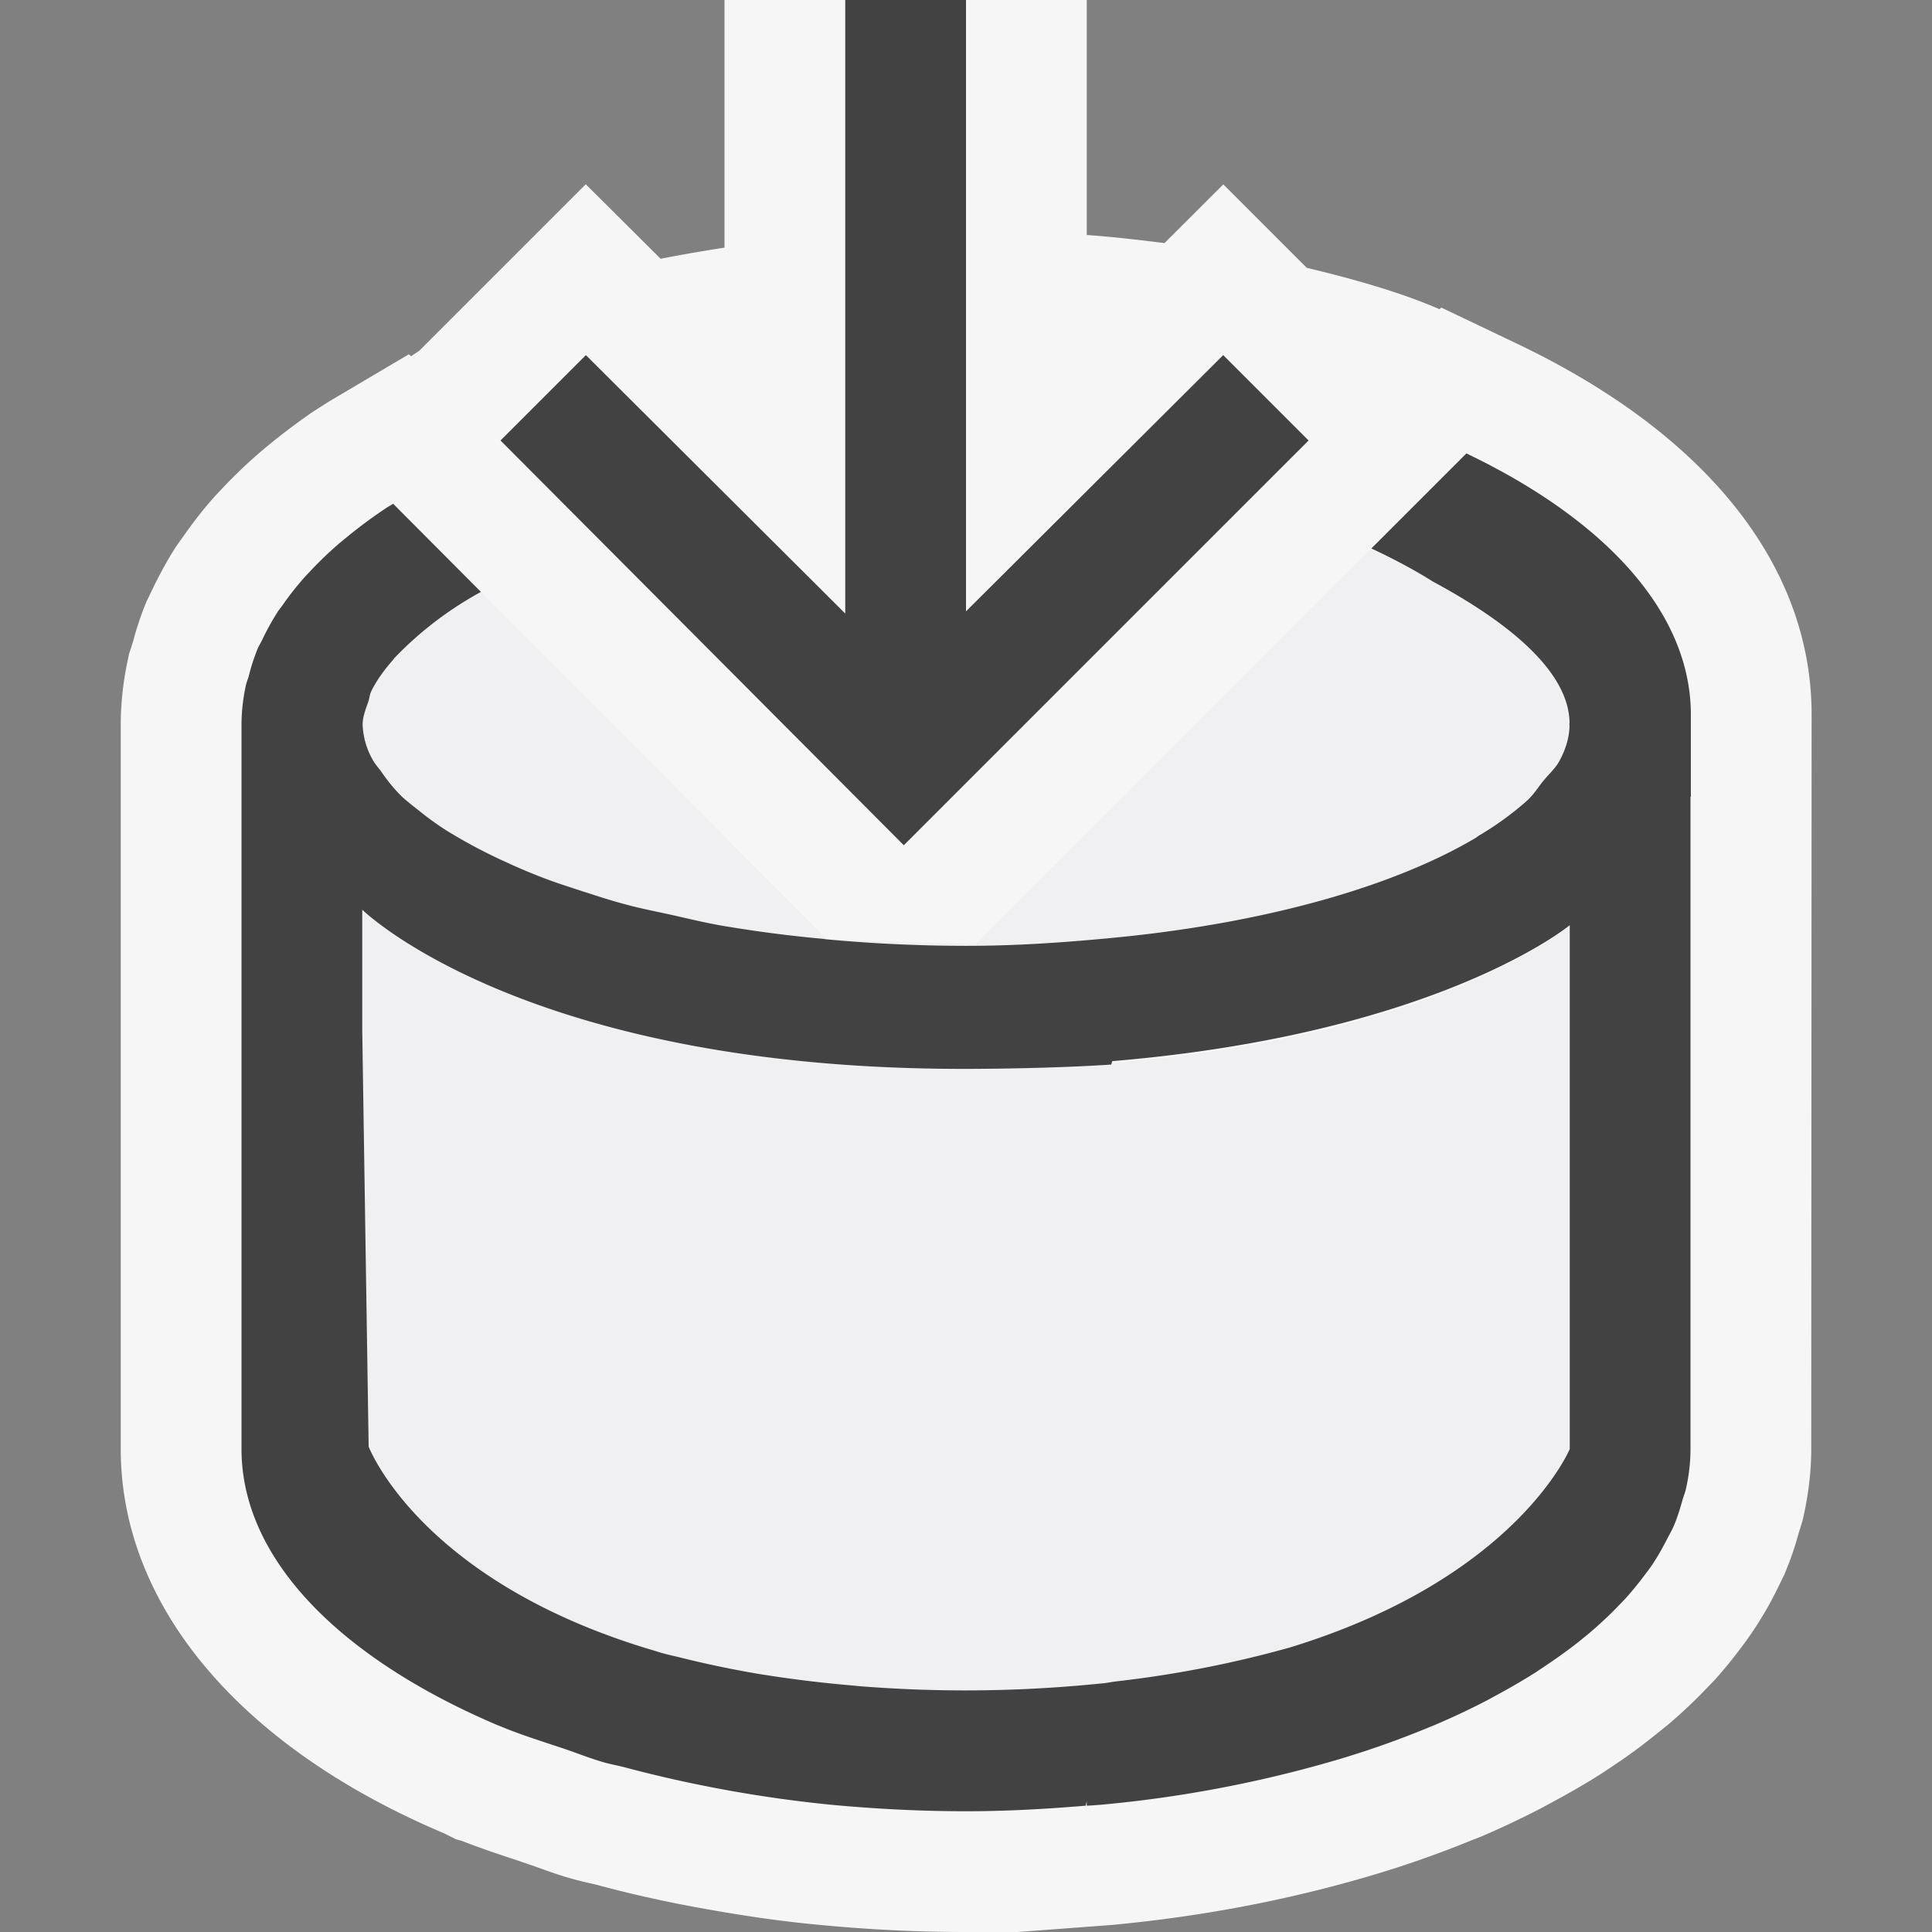 <svg xmlns="http://www.w3.org/2000/svg" viewBox="0 0 16 16"><rect x="0" y="0" width="16" height="16" fill="#808080" stroke="none"/><style>.icon-vs-bg{fill:#424242}.icon-vs-fg{fill:#f0eff1}.icon-vs-out{fill:#f6f6f6}.icon-canvas-transparent{opacity:0;fill:#f6f6f6}</style><path class="icon-canvas-transparent" d="M16 16H0V0h16v16z" id="canvas"/><path class="icon-vs-out" d="M15.003 5.918L15 12c0 .171-.02.35-.058.53l-.012.056-.035.114a2.63 2.63 0 0 1-.119.342l-.071.145a3.012 3.012 0 0 1-.297.473 3.977 3.977 0 0 1-.207.252l-.123.127a4.431 4.431 0 0 1-.264.244l-.136.109a4.7 4.7 0 0 1-.313.228l-.11.073c-.126.08-.259.156-.396.23l-.106.057a7.384 7.384 0 0 1-.483.228l-.094.037a8.769 8.769 0 0 1-.849.296c-.689.201-1.385.331-2.112.4L8.431 16H8c-.415 0-.819-.021-1.212-.059-.316-.029-.62-.074-.917-.127a10.378 10.378 0 0 1-.949-.21 2.626 2.626 0 0 1-.213-.053c-.085-.024-.176-.057-.267-.09l-.193-.066a8.048 8.048 0 0 1-.431-.152l-.04-.01-.102-.051C1.997 14.473 1 13.303 1 12V6c0-.17.019-.347.056-.524l.012-.058.034-.105c.025-.097.063-.216.113-.335l.065-.134c.056-.112.114-.219.182-.324l.076-.106c.072-.101.153-.206.245-.308l.069-.073c.095-.1.197-.198.309-.294a5.43 5.43 0 0 1 .435-.332l.122-.078.668-.395.019.017c.02-.017.048-.031.069-.048l1.377-1.377.62.617c.17-.033.345-.064.529-.092V0h3v1.946c.224.016.433.041.644.067l.487-.486.691.691c.411.098.793.209 1.1.343l.014-.014.639.305c1.566.75 2.428 1.838 2.428 3.066z" id="outline"/><path class="icon-vs-fg" d="M3.087 6.293A.638.638 0 0 1 3.003 6c0-.061.025-.127.048-.191.009-.028.01-.055.023-.083.041-.085.103-.172.179-.259.006-.007.01-.014.017-.021a2.94 2.94 0 0 1 .713-.544L6.85 7.78c-.016-.002-.03-.005-.046-.006a10.85 10.85 0 0 1-.807-.105c-.154-.026-.291-.06-.434-.092-.126-.028-.257-.053-.374-.085-.131-.034-.249-.074-.369-.112-.113-.037-.226-.073-.329-.113a4.85 4.85 0 0 1-.295-.125 4.363 4.363 0 0 1-.503-.267 2.47 2.47 0 0 1-.225-.163c-.052-.041-.105-.082-.148-.123a1.357 1.357 0 0 1-.159-.194c-.024-.034-.056-.068-.074-.102zm6.061 1.479c1.347-.123 2.413-.443 3.072-.834l.025-.018a2.57 2.57 0 0 0 .4-.29c.059-.054.091-.109.135-.164.042-.051.098-.103.127-.154a.657.657 0 0 0 .078-.27c.001-.011.009-.022.009-.033a.46.46 0 0 0-.002-.036v-.001c-.009-.286-.242-.58-.654-.869a4.644 4.644 0 0 0-.473-.288 4.683 4.683 0 0 0-.509-.274L8.08 7.819 6.854 7.78A12.6 12.6 0 0 0 8 7.833c.407 0 .784-.026 1.148-.061zm-1.171 1.08c-3.645 0-4.993-1.332-4.993-1.332l.069 4.461S3.813 14 8 14s5-2 5-2V7.662s-1.378 1.19-5.023 1.19z" id="iconFg"/><path class="icon-vs-bg" d="M12.144 3.755l-.787.787c.188.088.36.18.509.274.716.385 1.132.788 1.132 1.175L12.995 6h.003c0 .102-.03.207-.09.313-.029.051-.085.102-.127.154-.045.055-.076.109-.135.164a2.57 2.57 0 0 1-.4.29l-.025.018c-.659.391-1.725.712-3.072.834-.365.034-.742.06-1.149.06a12.6 12.6 0 0 1-1.146-.053H6.85c-.016-.002-.03-.005-.046-.006a10.85 10.85 0 0 1-.807-.105c-.154-.026-.291-.06-.434-.092-.126-.028-.257-.053-.374-.085-.131-.034-.249-.074-.369-.112-.113-.037-.226-.073-.329-.113a4.85 4.85 0 0 1-.295-.125 4.363 4.363 0 0 1-.503-.267 2.47 2.47 0 0 1-.225-.163c-.052-.041-.105-.082-.148-.123a1.357 1.357 0 0 1-.159-.194c-.024-.034-.056-.068-.074-.102A.638.638 0 0 1 3.003 6c0-.061.025-.127.048-.191.009-.028.01-.055.023-.083.041-.085.103-.172.179-.259.006-.007.01-.014.017-.021a2.94 2.94 0 0 1 .713-.544l-.727-.73c-.022.014-.047.027-.068.042a4.01 4.01 0 0 0-.33.246l-.044.036a3.173 3.173 0 0 0-.236.225l-.051.054a2.542 2.542 0 0 0-.176.221c-.016.024-.035.047-.051.07a2.16 2.16 0 0 0-.122.219c-.013.029-.03.056-.043.084a1.624 1.624 0 0 0-.074.227c-.008.029-.02.056-.026.085A1.55 1.55 0 0 0 2 6v6c0 .918.827 1.738 2.125 2.289l.006.002c.166.07.35.128.531.188.113.038.218.081.336.115.058.017.123.028.182.044a10.818 10.818 0 0 0 1.7.308c.364.034.737.054 1.12.054.339 0 .668-.019.991-.046L9 14.918v.036l.04-.002.079-.006a10.229 10.229 0 0 0 1.882-.351 7.675 7.675 0 0 0 .867-.304l.006-.002c.156-.066.304-.136.446-.21l.064-.035c.117-.063.229-.128.335-.195l.088-.059c.092-.062.18-.125.263-.19l.094-.077c.073-.062.141-.125.205-.189l.089-.092c.057-.063.108-.126.157-.191.026-.034.052-.068.075-.103.043-.065.079-.131.114-.198.018-.036.039-.071.055-.107.031-.071.053-.144.074-.218.009-.033.023-.065.03-.098.024-.109.037-.217.037-.327V6.598l.003.001v-.681c0-.852-.718-1.617-1.859-2.163zM13 12s-.443 1.071-2.322 1.645a9.132 9.132 0 0 1-1.43.279c-.038.004-.07.012-.109.016l-.104.01a10.994 10.994 0 0 1-1.907.015l-.063-.006a10.181 10.181 0 0 1-.767-.094l-.014-.002a8.838 8.838 0 0 1-.63-.131c-.054-.014-.113-.026-.166-.041-.028-.007-.053-.017-.08-.024-1.933-.573-2.355-1.687-2.355-1.687L3 8.538V7.534c.08.076 1.443 1.318 4.977 1.318.382 0 .877-.012 1.226-.036l.008-.028C11.917 8.561 13 7.662 13 7.662V12zM8 5.063V0H7v5.081l-2.148-2.14-.707.707L7.485 7l3.352-3.352-.707-.707L8 5.063z" id="iconBg"/></svg>